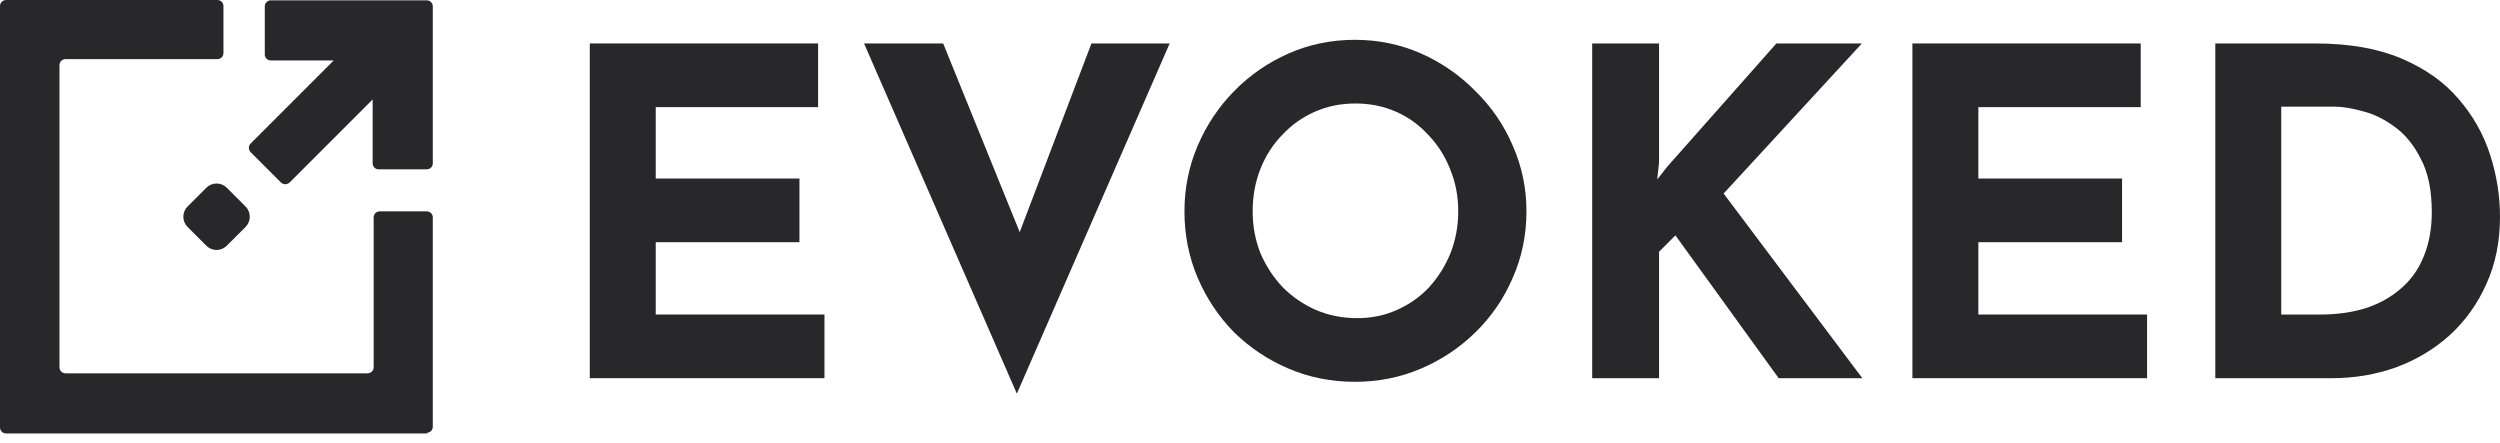 <svg width="220" height="39" viewBox="0 0 220 39" fill="none" xmlns="http://www.w3.org/2000/svg">
<g clip-path="url(#clip0_521_2075)">
<path d="M37.613 38.145H0.532C0.237 38.145 0 37.909 0 37.613V0.532C0 0.237 0.237 0 0.532 0H19.132C19.427 0 19.664 0.237 19.664 0.532V4.672C19.664 4.968 19.427 5.204 19.132 5.204H5.766C5.47 5.204 5.234 5.441 5.234 5.737V32.32C5.234 32.616 5.47 32.852 5.766 32.852H32.349C32.645 32.852 32.882 32.616 32.882 32.32V19.132C32.882 18.836 33.118 18.599 33.414 18.599H37.554C37.849 18.599 38.086 18.836 38.086 19.132V37.554C38.086 37.849 37.849 38.086 37.554 38.086L37.613 38.145Z" fill="#28282A"/>
<path d="M38.086 0.562V14.371C38.086 14.666 37.849 14.903 37.554 14.903H33.325C33.03 14.903 32.793 14.666 32.793 14.371V8.752L25.489 16.056C25.282 16.263 24.927 16.263 24.721 16.056C24.07 15.406 22.71 14.045 22.059 13.395C21.852 13.188 21.852 12.833 22.059 12.626L29.363 5.322H23.833C23.538 5.322 23.301 5.086 23.301 4.79V0.562C23.301 0.266 23.538 0.029 23.833 0.029H37.554C37.849 0.029 38.086 0.266 38.086 0.562Z" fill="#28282A"/>
<path d="M18.158 16.521L16.506 18.173C16.009 18.67 16.009 19.475 16.506 19.971L18.158 21.623C18.654 22.12 19.459 22.12 19.956 21.623L21.608 19.971C22.104 19.475 22.104 18.67 21.608 18.173L19.956 16.521C19.459 16.025 18.654 16.025 18.158 16.521Z" fill="#28282A"/>
</g>
<path d="M194.947 33.28V3.824H203.751C206.713 3.824 209.234 4.264 211.315 5.145C213.397 6.025 215.064 7.199 216.318 8.667C217.599 10.134 218.533 11.775 219.12 13.589C219.707 15.404 220 17.231 220 19.072C220 21.26 219.6 23.235 218.799 24.995C218.026 26.73 216.958 28.224 215.598 29.478C214.237 30.705 212.663 31.652 210.875 32.319C209.088 32.96 207.193 33.28 205.192 33.28H194.947ZM200.75 27.677H204.192C205.659 27.677 206.993 27.49 208.194 27.116C209.394 26.716 210.422 26.143 211.275 25.396C212.156 24.649 212.823 23.715 213.276 22.594C213.757 21.447 213.997 20.14 213.997 18.672C213.997 16.751 213.677 15.19 213.036 13.99C212.423 12.762 211.649 11.815 210.715 11.148C209.808 10.481 208.874 10.027 207.914 9.787C206.953 9.521 206.139 9.387 205.472 9.387H200.75V27.677Z" fill="#28282A"/>
<path d="M168.292 3.824H188.383V9.427H174.095V15.71H186.742V21.314H174.095V27.677H188.943V33.28H168.292V3.824Z" fill="#28282A"/>
<path d="M145.996 14.31L145.836 15.79L146.717 14.67L156.322 3.824H163.846L151.679 17.031L163.886 33.28H156.522L147.437 20.713L145.996 22.154V33.28H140.113V3.824H145.996V14.31Z" fill="#28282A"/>
<path d="M104.232 18.592C104.232 16.564 104.619 14.643 105.392 12.829C106.166 11.014 107.233 9.414 108.594 8.026C109.981 6.612 111.582 5.505 113.397 4.705C115.211 3.904 117.159 3.504 119.24 3.504C121.294 3.504 123.228 3.904 125.043 4.705C126.857 5.505 128.458 6.612 129.845 8.026C131.259 9.414 132.353 11.014 133.127 12.829C133.927 14.643 134.328 16.564 134.328 18.592C134.328 20.673 133.927 22.621 133.127 24.435C132.353 26.249 131.259 27.85 129.845 29.238C128.458 30.598 126.857 31.665 125.043 32.439C123.228 33.213 121.294 33.6 119.24 33.6C117.159 33.6 115.211 33.213 113.397 32.439C111.582 31.665 109.981 30.598 108.594 29.238C107.233 27.85 106.166 26.249 105.392 24.435C104.619 22.621 104.232 20.673 104.232 18.592ZM110.235 18.592C110.235 19.899 110.462 21.127 110.915 22.274C111.395 23.394 112.049 24.395 112.876 25.275C113.73 26.129 114.704 26.796 115.798 27.276C116.918 27.757 118.132 27.997 119.44 27.997C120.694 27.997 121.854 27.757 122.922 27.276C124.015 26.796 124.963 26.129 125.763 25.275C126.563 24.395 127.19 23.394 127.644 22.274C128.098 21.127 128.324 19.899 128.324 18.592C128.324 17.258 128.084 16.017 127.604 14.87C127.15 13.723 126.51 12.722 125.683 11.868C124.883 10.988 123.935 10.307 122.842 9.827C121.748 9.347 120.56 9.107 119.28 9.107C117.999 9.107 116.812 9.347 115.718 9.827C114.624 10.307 113.663 10.988 112.836 11.868C112.009 12.722 111.369 13.723 110.915 14.87C110.462 16.017 110.235 17.258 110.235 18.592Z" fill="#28282A"/>
<path d="M82.999 3.824L91.604 25.035L88.242 24.355L96.046 3.824H102.93L89.483 34.641L76.036 3.824H82.999Z" fill="#28282A"/>
<path d="M51.902 3.824H71.993V9.427H57.705V15.71H70.352V21.314H57.705V27.677H72.553V33.28H51.902V3.824Z" fill="#28282A"/>
<defs>
<clipPath id="clip0_521_2075">
<rect width="38.145" height="38.145" fill="white"/>
</clipPath>
</defs>
</svg>
